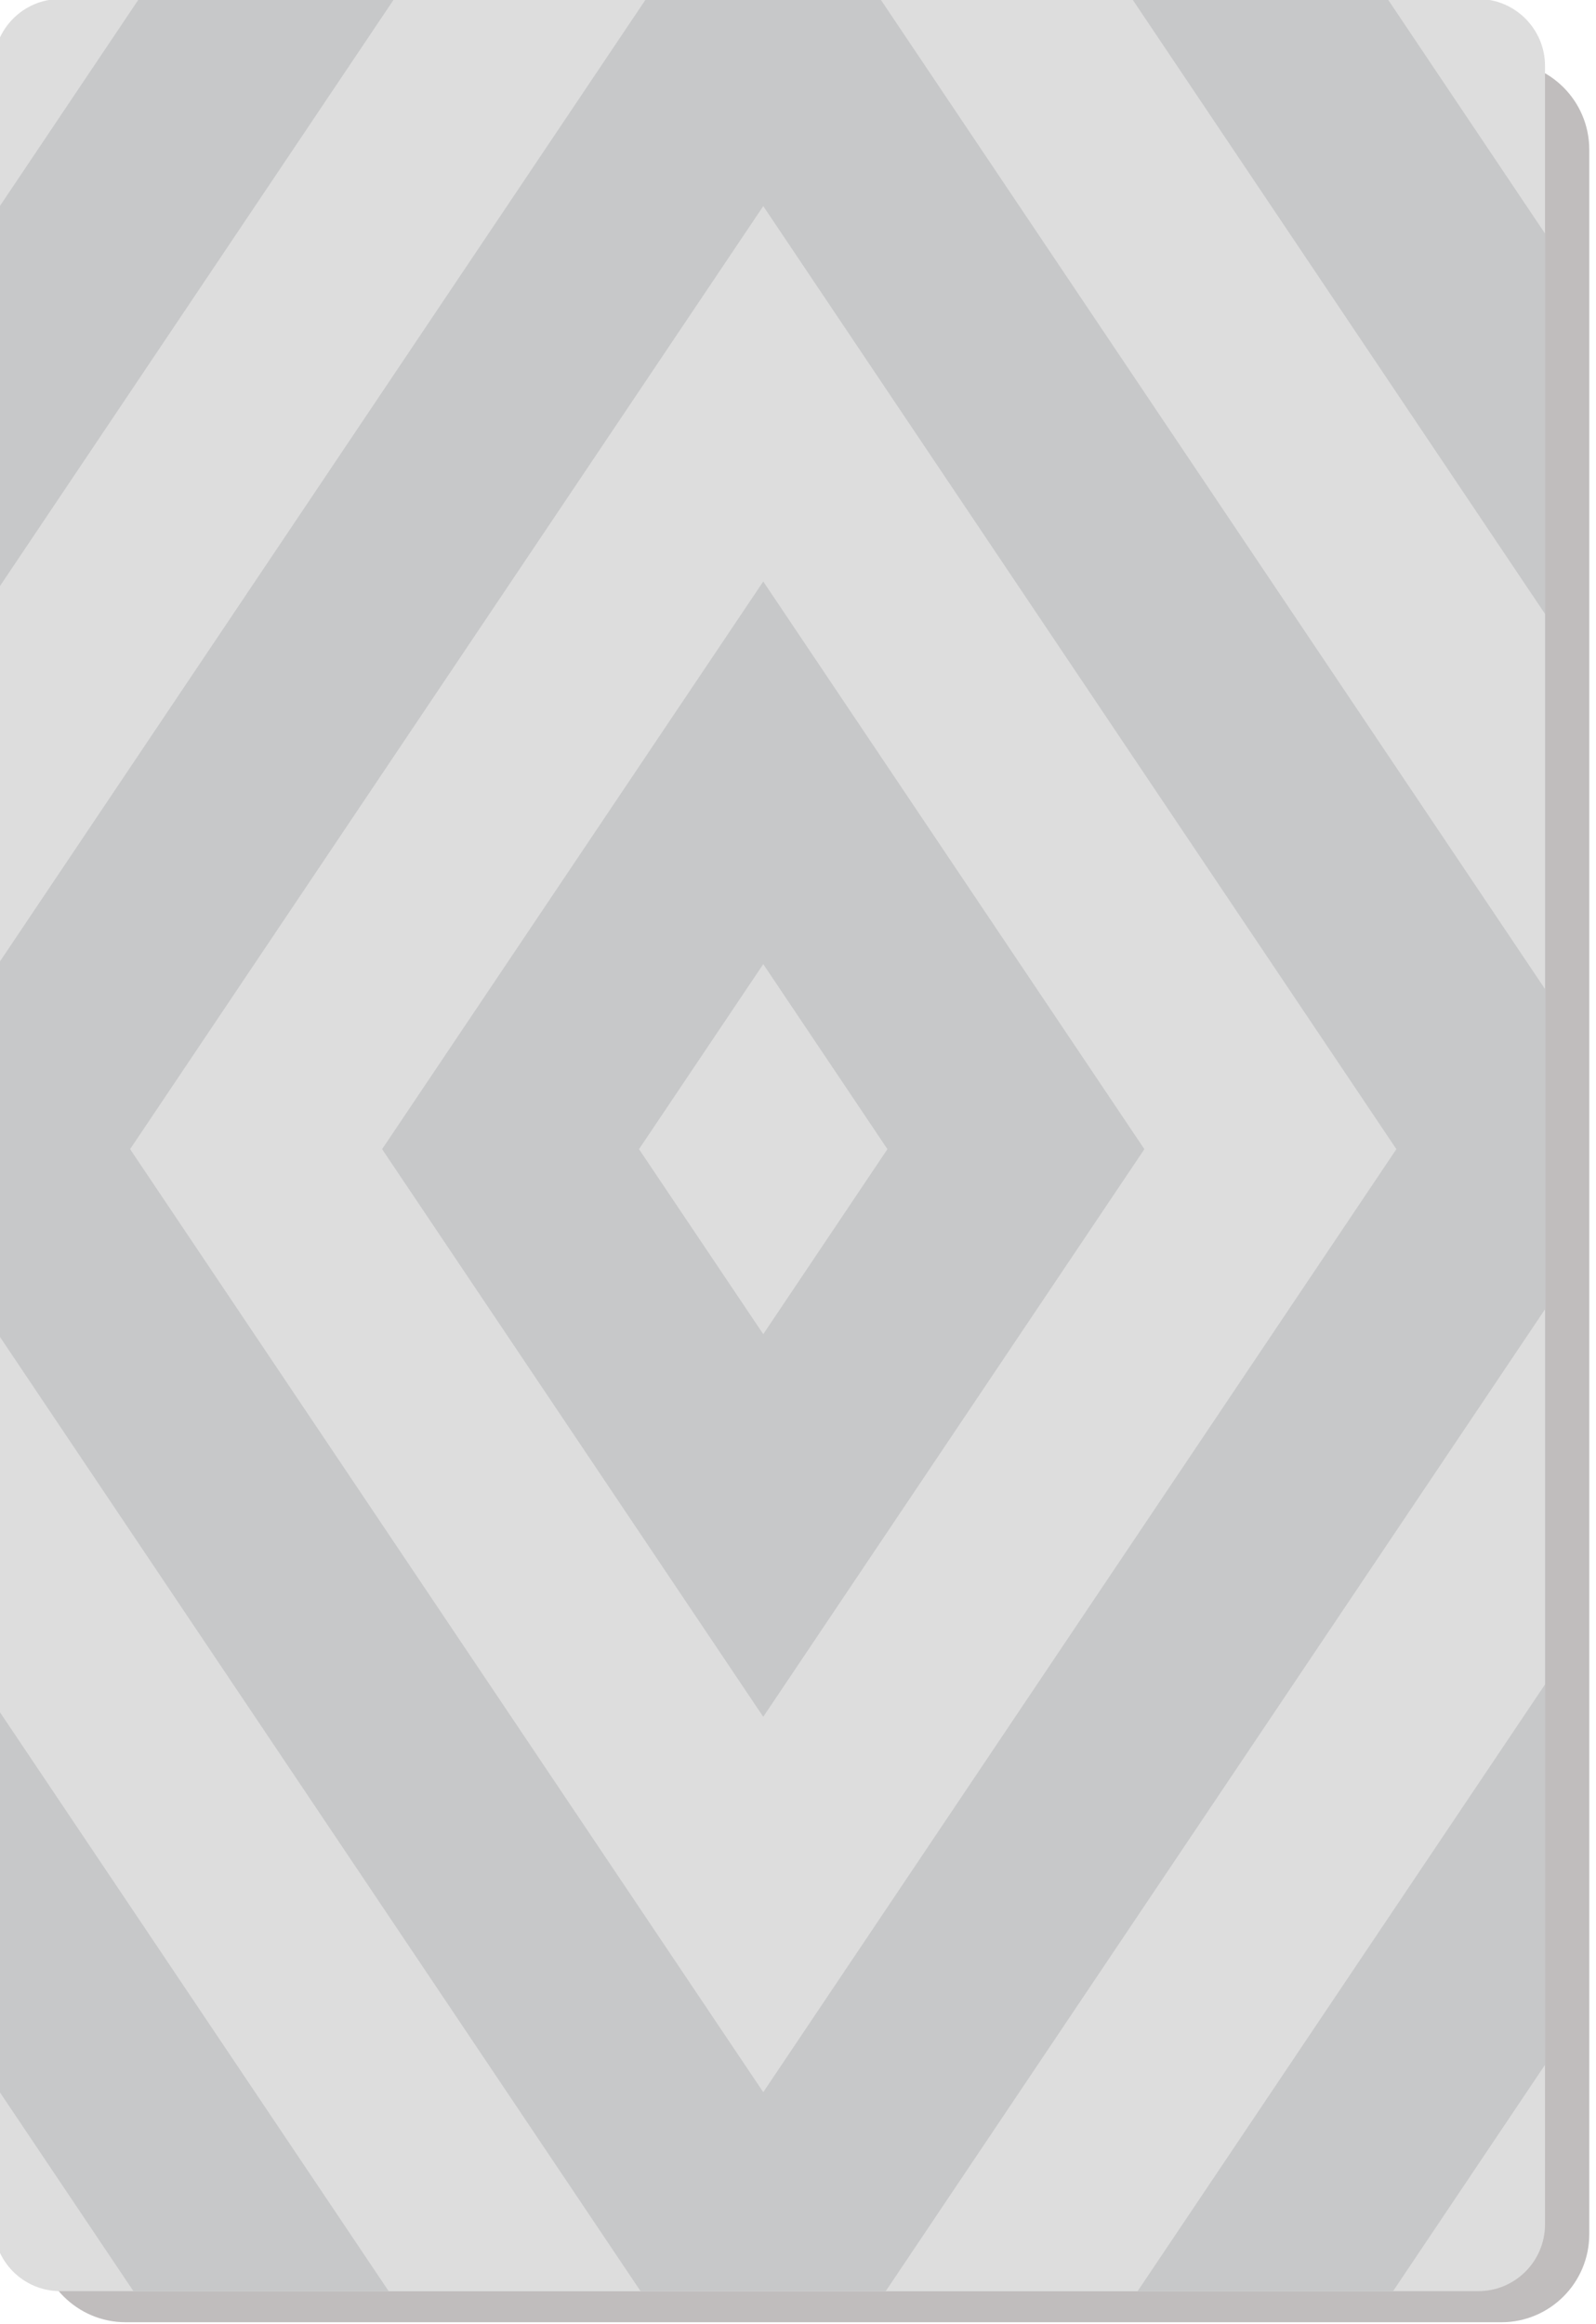 <?xml version="1.0" encoding="UTF-8" standalone="no"?>
<!-- Created with Inkscape (http://www.inkscape.org/) -->

<svg
   width="210.557mm"
   height="306.552mm"
   viewBox="0 0 210.557 306.552"
   version="1.1"
   id="svg1"
   xmlns:inkscape="http://www.inkscape.org/namespaces/inkscape"
   xmlns:sodipodi="http://sodipodi.sourceforge.net/DTD/sodipodi-0.dtd"
   xmlns="http://www.w3.org/2000/svg"
   xmlns:svg="http://www.w3.org/2000/svg">
  <sodipodi:namedview
     id="namedview1"
     pagecolor="#ffffff"
     bordercolor="#000000"
     borderopacity="0.25"
     inkscape:showpageshadow="2"
     inkscape:pageopacity="0.0"
     inkscape:pagecheckerboard="0"
     inkscape:deskcolor="#d1d1d1"
     inkscape:document-units="mm" />
  <defs
     id="defs1">
    <mask
       id="mask-50">
      <g
         filter="url(#filter-remove-color)"
         id="g101">
        <rect
           x="-281.7"
           y="-213.136"
           width="3380.4"
           height="2557.632"
           fill="#000000"
           fill-opacity="0.26"
           id="rect101" />
      </g>
    </mask>
    <filter
       id="filter-remove-color"
       x="0"
       y="0"
       width="1"
       height="1">
      <feColorMatrix
         color-interpolation-filters="sRGB"
         values="0 0 0 0 1 0 0 0 0 1 0 0 0 0 1 0 0 0 1 0"
         id="feColorMatrix1" />
    </filter>
    <clipPath
       id="clip-101">
      <rect
         x="0"
         y="0"
         width="155"
         height="224"
         id="rect102" />
    </clipPath>
    <clipPath
       id="clip-100">
      <path
         clip-rule="nonzero"
         d="M 0.68,0.07 H 154.219 V 223.789 H 0.68 Z m 0,0"
         id="path101" />
    </clipPath>
  </defs>
  <g
     inkscape:label="Layer 1"
     inkscape:groupmode="layer"
     id="layer1"
     transform="translate(1.7043359e-5)">
    <g
       id="g2"
       transform="matrix(1.333,0,0,1.333,-3348.401,-529.167)">
      <g
         mask="url(#mask-50)"
         id="g980">
        <g
           id="use980"
           clip-path="url(#clip-101)"
           transform="translate(2515,403)">
          <g
             clip-path="url(#clip-100)"
             id="g4">
            <path
               fill-rule="nonzero"
               fill="#0c0101"
               fill-opacity="1"
               d="M 145.508,223.789 H 9.387 c -4.812,0 -8.711,-3.902 -8.711,-8.711 V 8.781 c 0,-4.812 3.898,-8.711 8.711,-8.711 H 145.508 c 4.809,0 8.711,3.898 8.711,8.711 v 206.297 c 0,4.809 -3.902,8.711 -8.711,8.711"
               id="path2" />
          </g>
        </g>
      </g>
      <path
         fill-rule="nonzero"
         fill="#dddddd"
         fill-opacity="1"
         d="m 2664.84,403.492 v 213.602 c 0,3.672 -2.969,6.617 -6.617,6.617 h -140.309 c -3.668,0 -6.613,-2.945 -6.613,-6.617 V 403.492 c 0,-3.648 2.945,-6.617 6.613,-6.617 h 140.309 c 3.648,0 6.617,2.969 6.617,6.617"
         id="path981" />
      <path
         fill-rule="nonzero"
         fill="#c7c8c9"
         fill-opacity="1"
         d="M 2664.84,420.086 V 601.312 l -15.039,22.398 h -124.668 l -13.832,-20.598 V 418.281 l 14.371,-21.406 h 123.59 z m 0,0"
         id="path982" />
      <path
         fill-rule="nonzero"
         fill="#dddddd"
         fill-opacity="1"
         d="m 2664.84,457.727 v 105.941 l -40.32,60.043 h -74.125 l -39.094,-58.219 V 455.902 l 39.633,-59.027 h 73.047 z m 0,0"
         id="path983" />
      <path
         fill-rule="nonzero"
         fill="#c7c8c9"
         fill-opacity="1"
         d="m 2664.84,494.852 v 31.691 l -65.25,97.168 h -24.266 l -64.023,-95.363 v -35.301 l 64.562,-96.172 h 23.188 z m 0,0"
         id="path984" />
      <path
         fill-rule="nonzero"
         fill="#dddddd"
         fill-opacity="1"
         d="m 2587.469,417.371 -62.664,93.324 62.664,93.324 62.66,-93.324 z m 0,0"
         id="path985" />
      <path
         fill-rule="nonzero"
         fill="#c7c8c9"
         fill-opacity="1"
         d="m 2587.469,454.52 -37.723,56.176 37.723,56.176 37.719,-56.176 z m 0,0"
         id="path986" />
      <path
         fill-rule="nonzero"
         fill="#dddddd"
         fill-opacity="1"
         d="m 2587.469,492.387 -12.297,18.309 12.297,18.309 12.289,-18.309 z m 0,0"
         id="path987" />
    </g>
  </g>
</svg>
